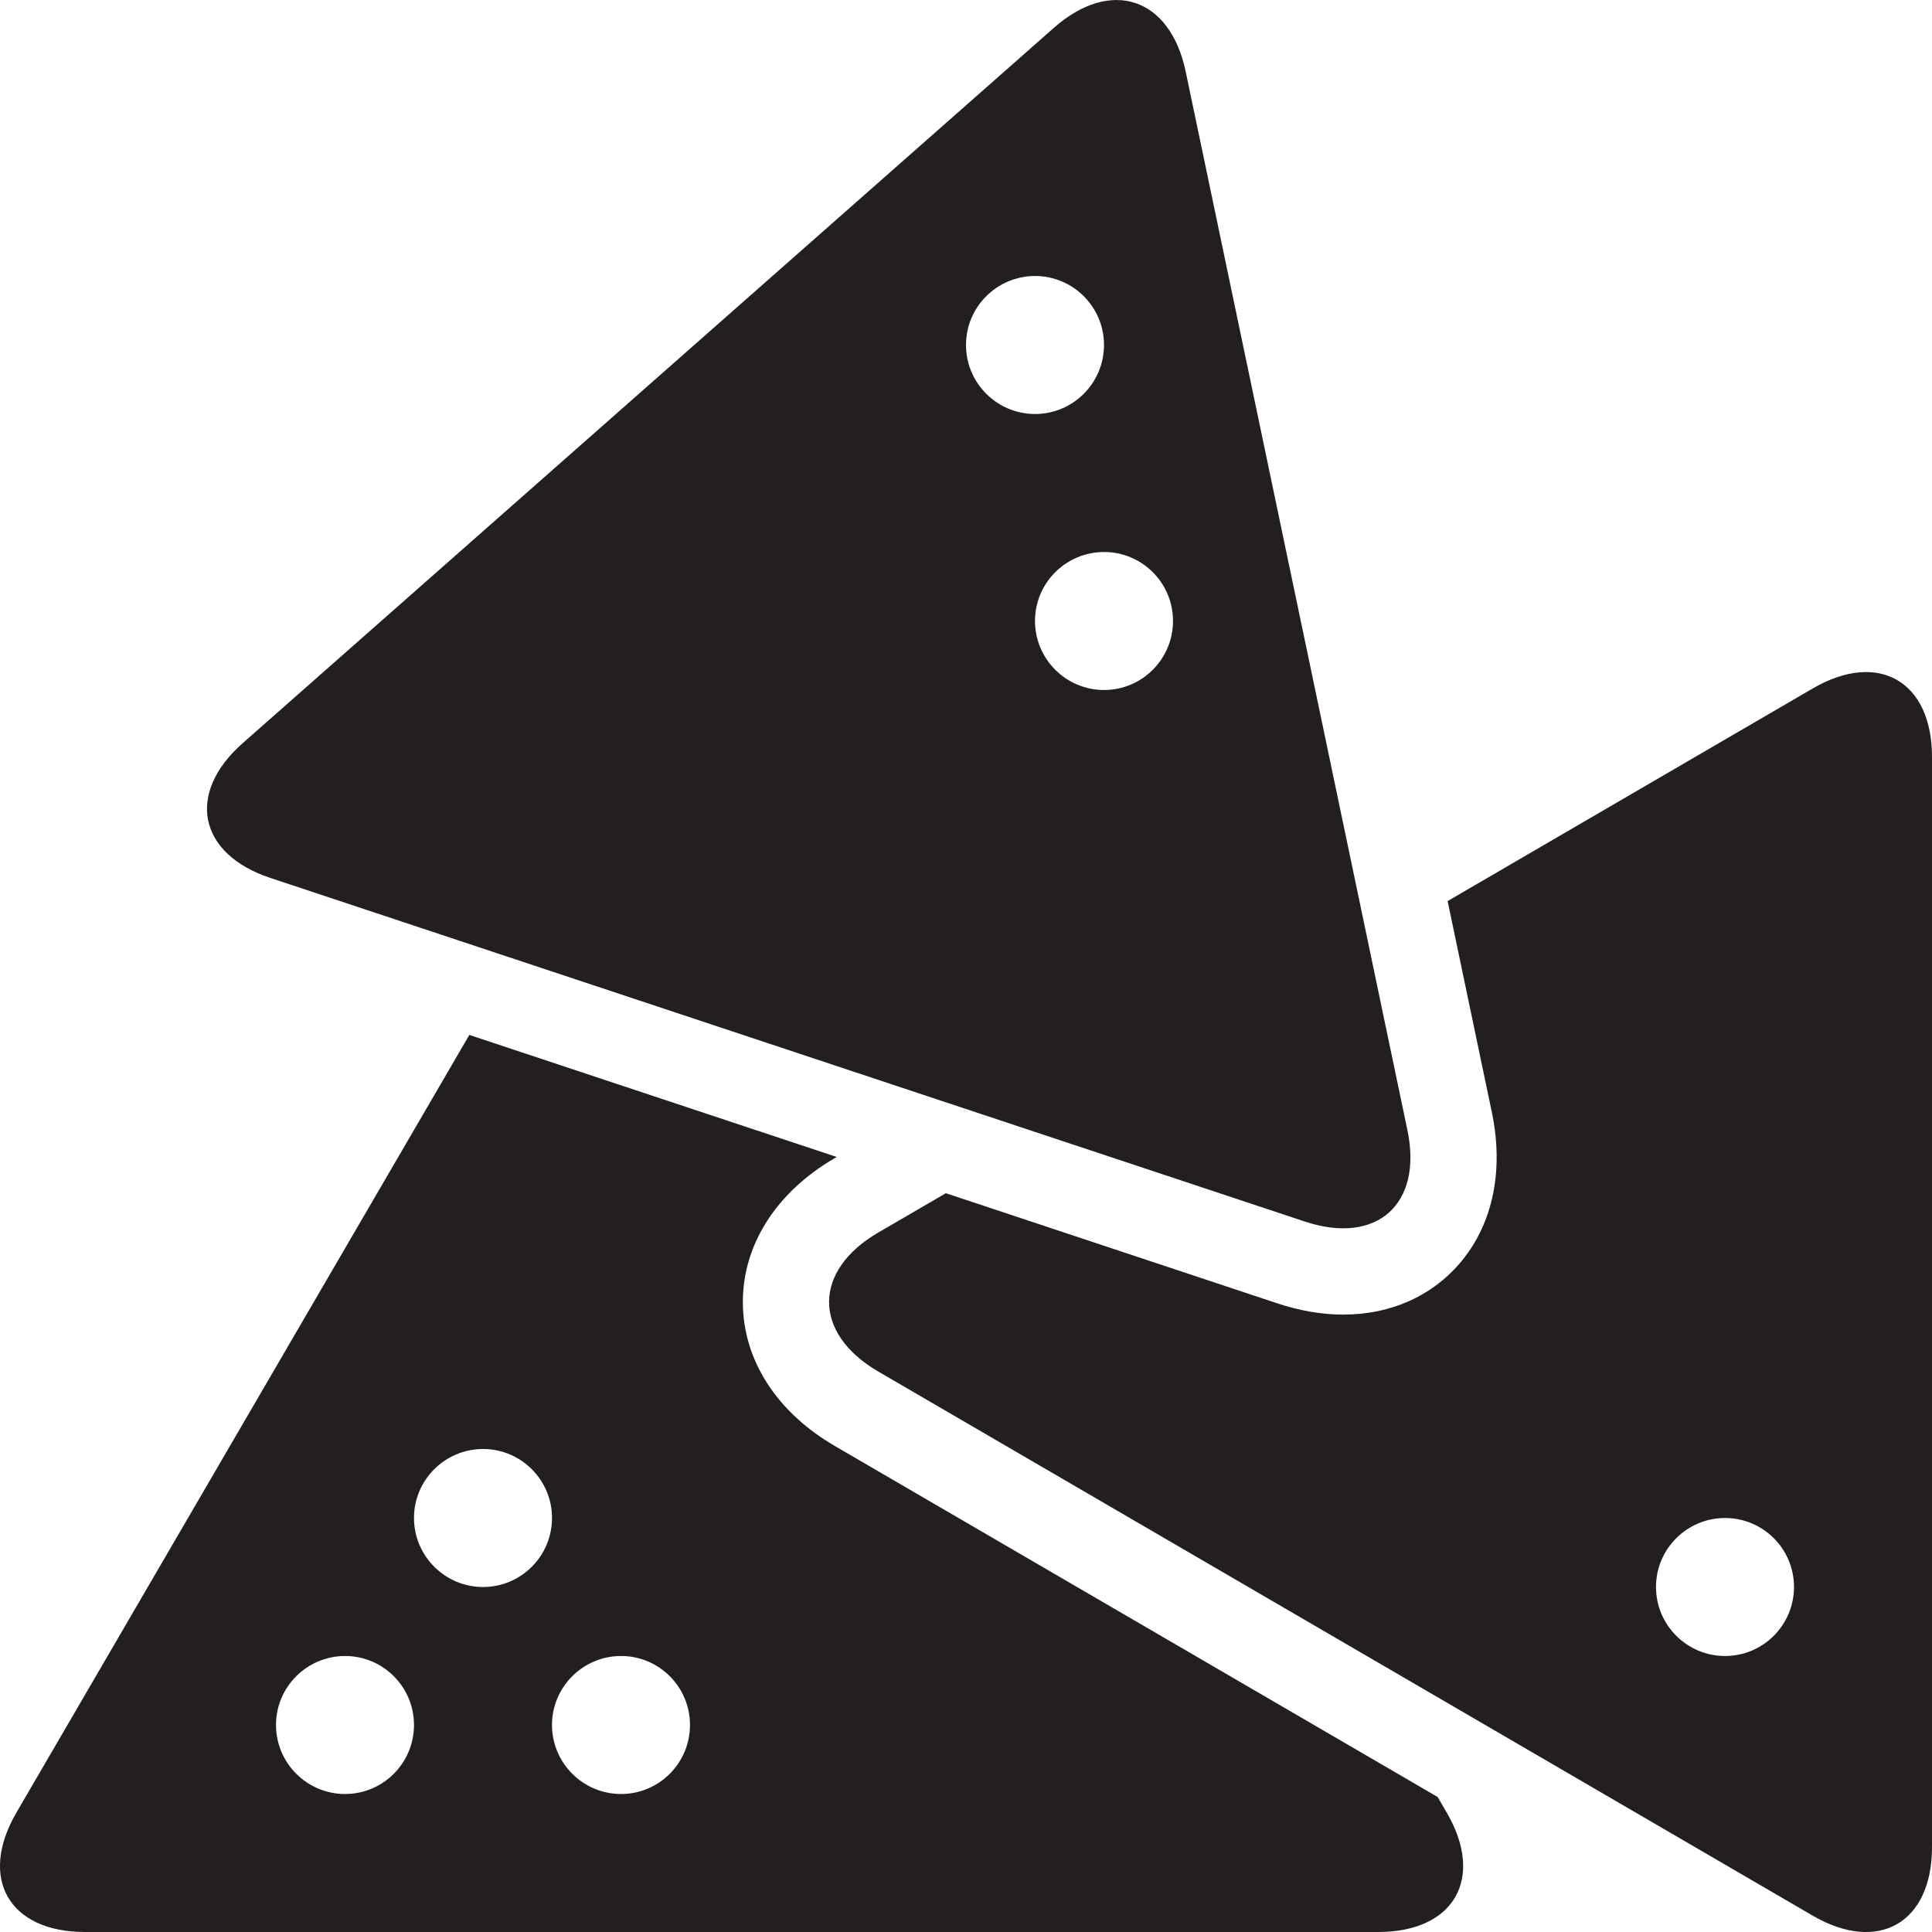 <?xml version="1.0" encoding="utf-8"?>
<svg version="1.1" id="Layer_1" xmlns="http://www.w3.org/2000/svg" xmlns:xlink="http://www.w3.org/1999/xlink" x="0px" y="0px" viewBox="0 0 28 28"
	 enable-background="new 0 0 28 28" xml:space="preserve">

		<g>
			<defs>
				<rect id="SVGID_1_" width="28" height="28"/>
			</defs>
			<clipPath id="SVGID_2_">
				<use xlink:href="#SVGID_1_"  overflow="visible"/>
			</clipPath>
			<path clip-path="url(#SVGID_2_)" fill="#231F20" d="M26.271,9.978l-5.291,3.081l0.641,3.061c0.173,0.829,0.021,1.591-0.43,2.146
				c-0.412,0.507-1.024,0.786-1.723,0.786c-0.308,0-0.629-0.055-0.953-0.162l-4.807-1.597l-0.98,0.57c-0.95,0.554-0.95,1.46,0,2.014
				l13.543,7.886C27.222,28.316,28,27.869,28,26.77V10.971C28,9.871,27.222,9.424,26.271,9.978 M25.001,24
				C24.45,24,24,23.553,24,22.999C24,22.447,24.45,22,25.001,22C25.551,22,26,22.447,26,22.999C26,23.553,25.551,24,25.001,24"/>
			<path clip-path="url(#SVGID_2_)" fill="#231F20" d="M3.916,12.723l14.993,4.98c1.044,0.347,1.714-0.25,1.488-1.326l-3.213-15.34
				c-0.226-1.076-1.085-1.361-1.91-0.634L3.519,10.769C2.693,11.496,2.873,12.376,3.916,12.723 M17,8.999
				C17,9.553,16.551,10,16.001,10C15.45,10,15,9.553,15,8.999C15,8.447,15.45,8,16.001,8C16.551,8,17,8.447,17,8.999 M15.001,4
				C15.551,4,16,4.447,16,4.999C16,5.553,15.551,6,15.001,6C14.45,6,14,5.553,14,4.999C14,4.447,14.45,4,15.001,4"/>
			<path clip-path="url(#SVGID_2_)" fill="#231F20" d="M20.835,26.043L12.1,20.957c-0.849-0.494-1.334-1.254-1.334-2.087
				s0.485-1.593,1.334-2.087l0.027-0.015l-5.325-1.769L0.237,26.271C-0.316,27.223,0.131,28,1.231,28h18.743
				c1.1,0,1.547-0.777,0.994-1.729L20.835,26.043z M5.001,26C4.45,26,4,25.553,4,24.999C4,24.447,4.45,24,5.001,24
				C5.551,24,6,24.447,6,24.999C6,25.553,5.551,26,5.001,26 M7.001,23C6.45,23,6,22.553,6,21.999C6,21.447,6.45,21,7.001,21
				C7.551,21,8,21.447,8,21.999C8,22.553,7.551,23,7.001,23 M9.001,26C8.45,26,8,25.553,8,24.999C8,24.447,8.45,24,9.001,24
				C9.551,24,10,24.447,10,24.999C10,25.553,9.551,26,9.001,26"/>
		</g>

</svg>
